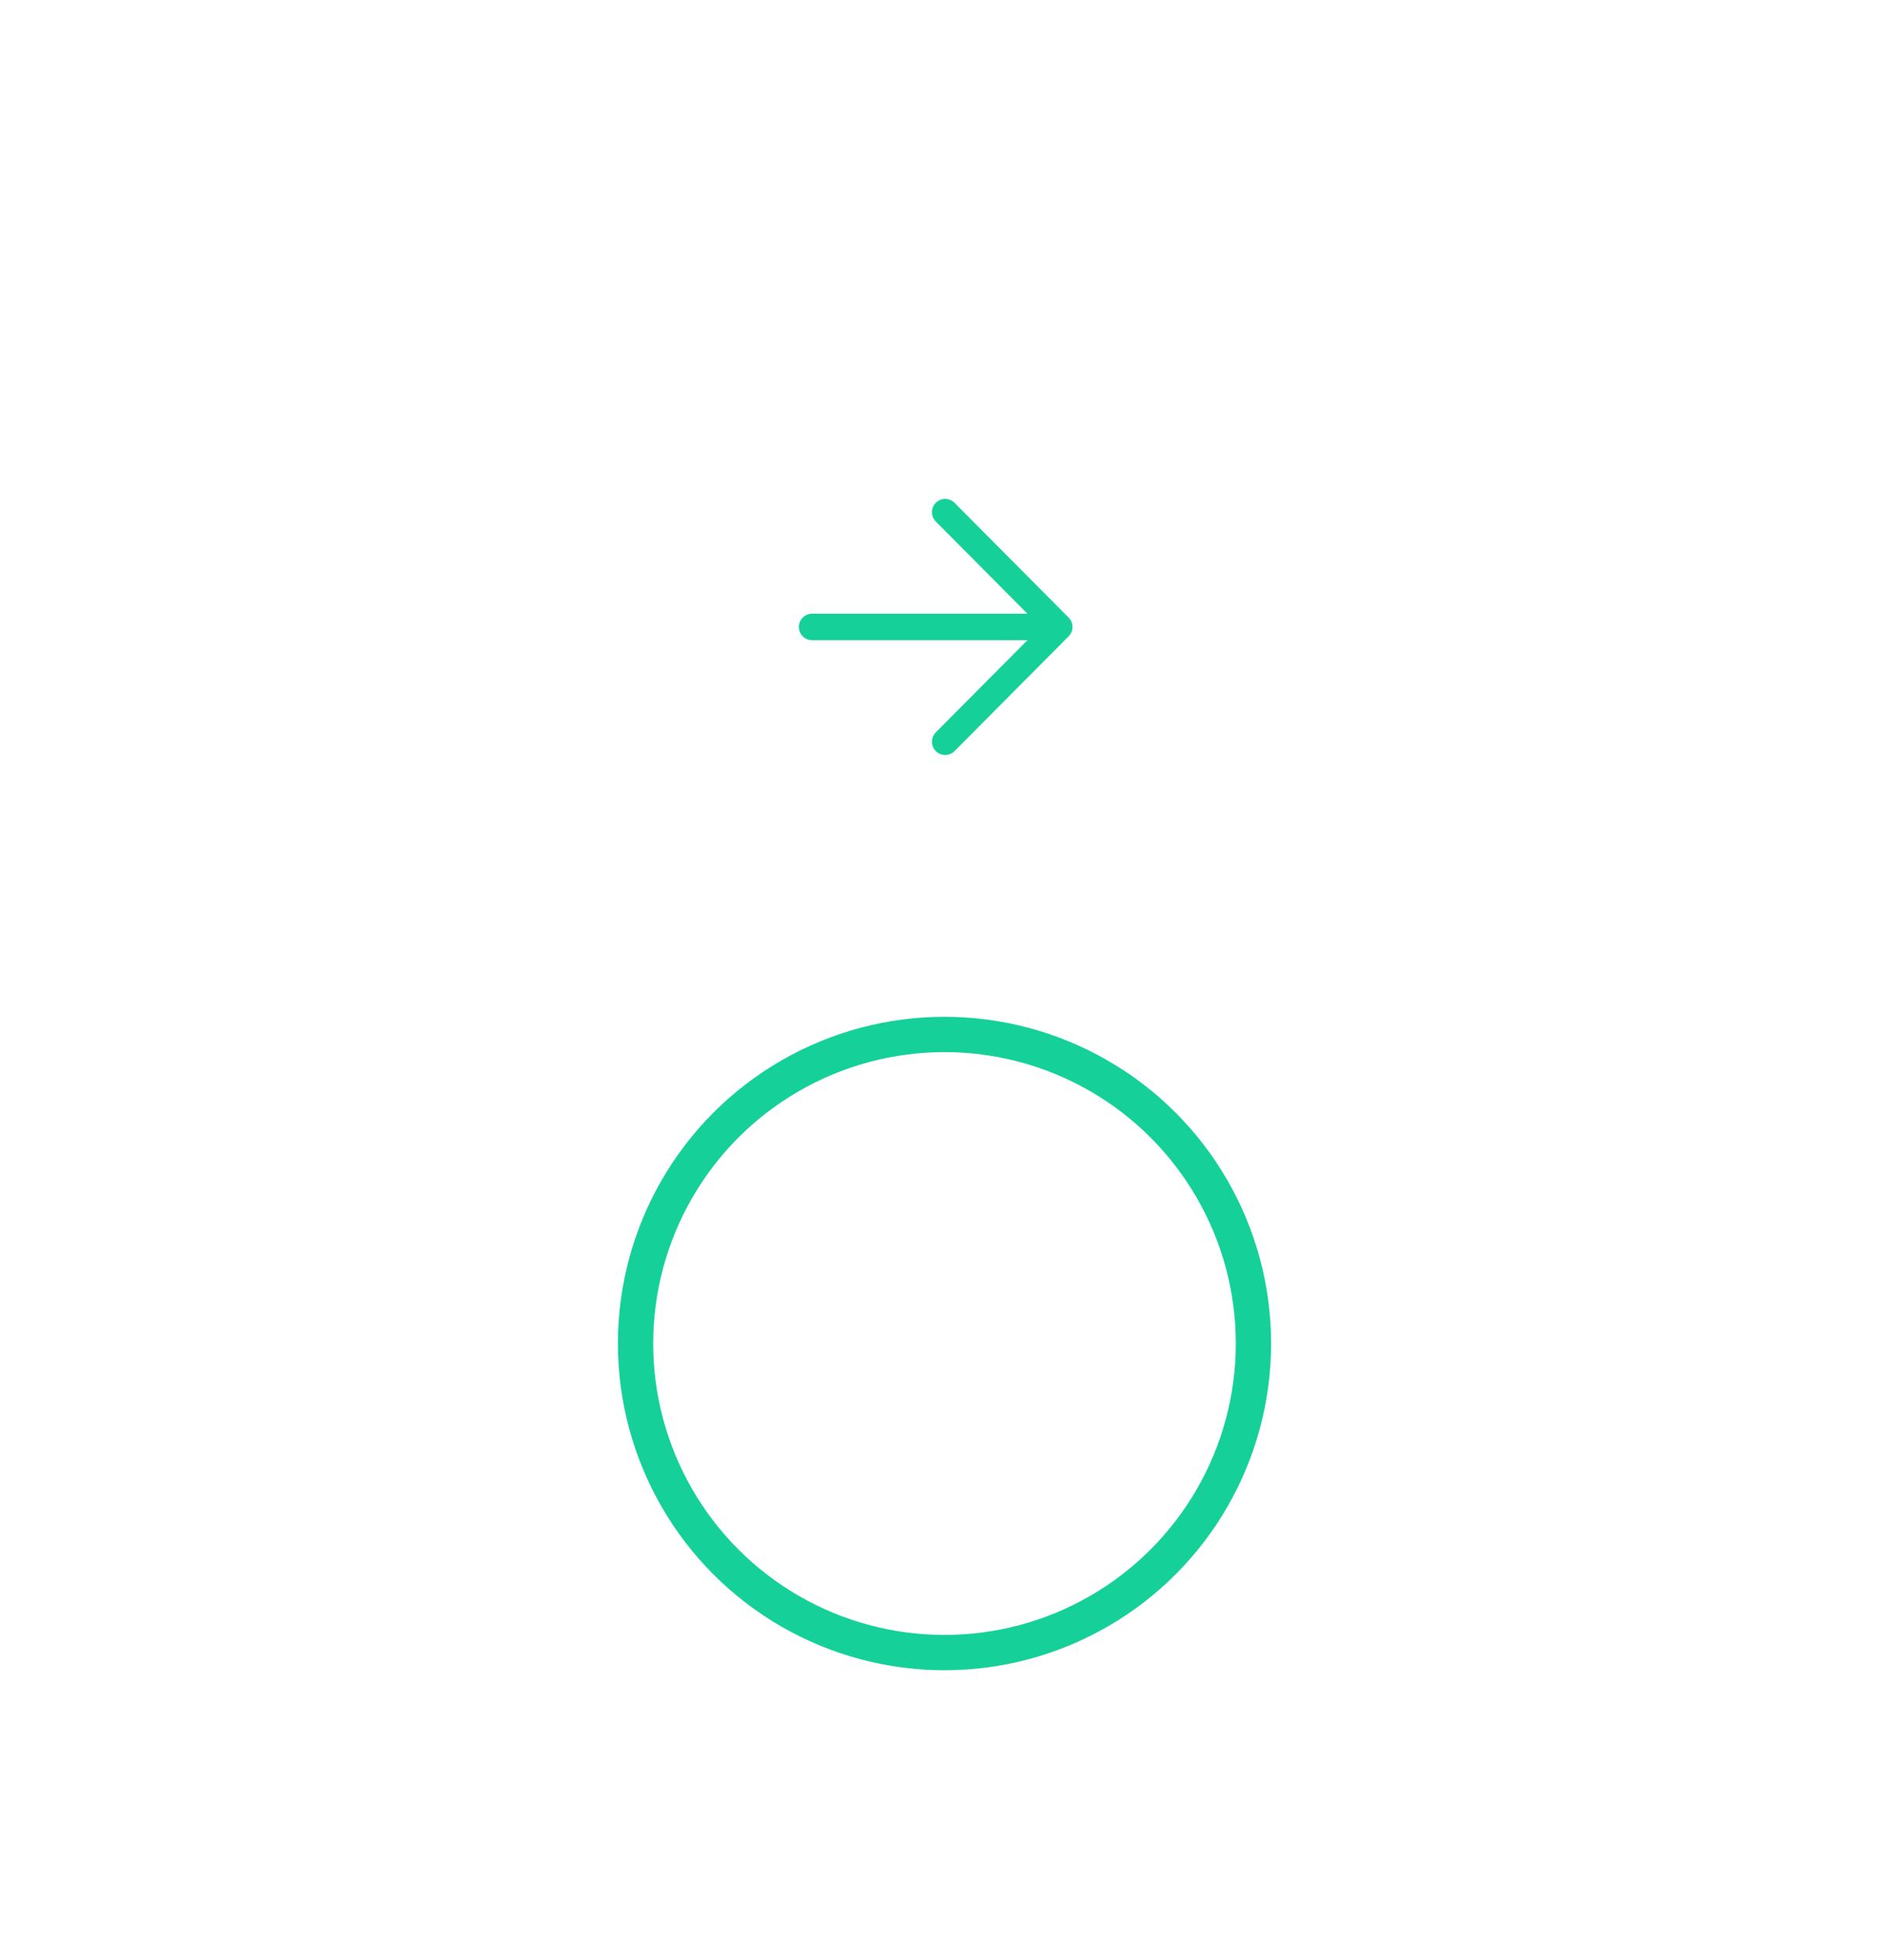 <svg width="107" height="111" viewBox="0 0 107 111" fill="none" xmlns="http://www.w3.org/2000/svg">
<g filter="url(#filter0_ddddd_453_13845)">
<circle cx="53.5" cy="36.5" r="18.5" fill="white"/>
<circle cx="53.5" cy="36.5" r="17.5" stroke="#15D199" stroke-width="2"/>
</g>
<path d="M53.538 29L60 35.5M60 35.5L53.538 42M60 35.5H46" stroke="#15D199" stroke-width="1.5" stroke-linecap="round" stroke-linejoin="round"/>
<defs>
<filter id="filter0_ddddd_453_13845" x="0.73" y="0.457" width="105.54" height="110.028" filterUnits="userSpaceOnUse" color-interpolation-filters="sRGB">
<feFlood flood-opacity="0" result="BackgroundImageFix"/>
<feColorMatrix in="SourceAlpha" type="matrix" values="0 0 0 0 0 0 0 0 0 0 0 0 0 0 0 0 0 0 127 0" result="hardAlpha"/>
<feOffset/>
<feColorMatrix type="matrix" values="0 0 0 0 0 0 0 0 0 0 0 0 0 0 0 0 0 0 0.03 0"/>
<feBlend mode="normal" in2="BackgroundImageFix" result="effect1_dropShadow_453_13845"/>
<feColorMatrix in="SourceAlpha" type="matrix" values="0 0 0 0 0 0 0 0 0 0 0 0 0 0 0 0 0 0 127 0" result="hardAlpha"/>
<feOffset dy="1.224"/>
<feGaussianBlur stdDeviation="5.712"/>
<feColorMatrix type="matrix" values="0 0 0 0 0 0 0 0 0 0 0 0 0 0 0 0 0 0 0.03 0"/>
<feBlend mode="normal" in2="effect1_dropShadow_453_13845" result="effect2_dropShadow_453_13845"/>
<feColorMatrix in="SourceAlpha" type="matrix" values="0 0 0 0 0 0 0 0 0 0 0 0 0 0 0 0 0 0 127 0" result="hardAlpha"/>
<feOffset dy="5.304"/>
<feGaussianBlur stdDeviation="10.607"/>
<feColorMatrix type="matrix" values="0 0 0 0 0 0 0 0 0 0 0 0 0 0 0 0 0 0 0.02 0"/>
<feBlend mode="normal" in2="effect2_dropShadow_453_13845" result="effect3_dropShadow_453_13845"/>
<feColorMatrix in="SourceAlpha" type="matrix" values="0 0 0 0 0 0 0 0 0 0 0 0 0 0 0 0 0 0 127 0" result="hardAlpha"/>
<feOffset dy="11.831"/>
<feGaussianBlur stdDeviation="14.687"/>
<feColorMatrix type="matrix" values="0 0 0 0 0 0 0 0 0 0 0 0 0 0 0 0 0 0 0.02 0"/>
<feBlend mode="normal" in2="effect3_dropShadow_453_13845" result="effect4_dropShadow_453_13845"/>
<feColorMatrix in="SourceAlpha" type="matrix" values="0 0 0 0 0 0 0 0 0 0 0 0 0 0 0 0 0 0 127 0" result="hardAlpha"/>
<feOffset dy="21.215"/>
<feGaussianBlur stdDeviation="17.135"/>
<feColorMatrix type="matrix" values="0 0 0 0 0 0 0 0 0 0 0 0 0 0 0 0 0 0 0.01 0"/>
<feBlend mode="normal" in2="effect4_dropShadow_453_13845" result="effect5_dropShadow_453_13845"/>
<feBlend mode="normal" in="SourceGraphic" in2="effect5_dropShadow_453_13845" result="shape"/>
</filter>
</defs>
</svg>
